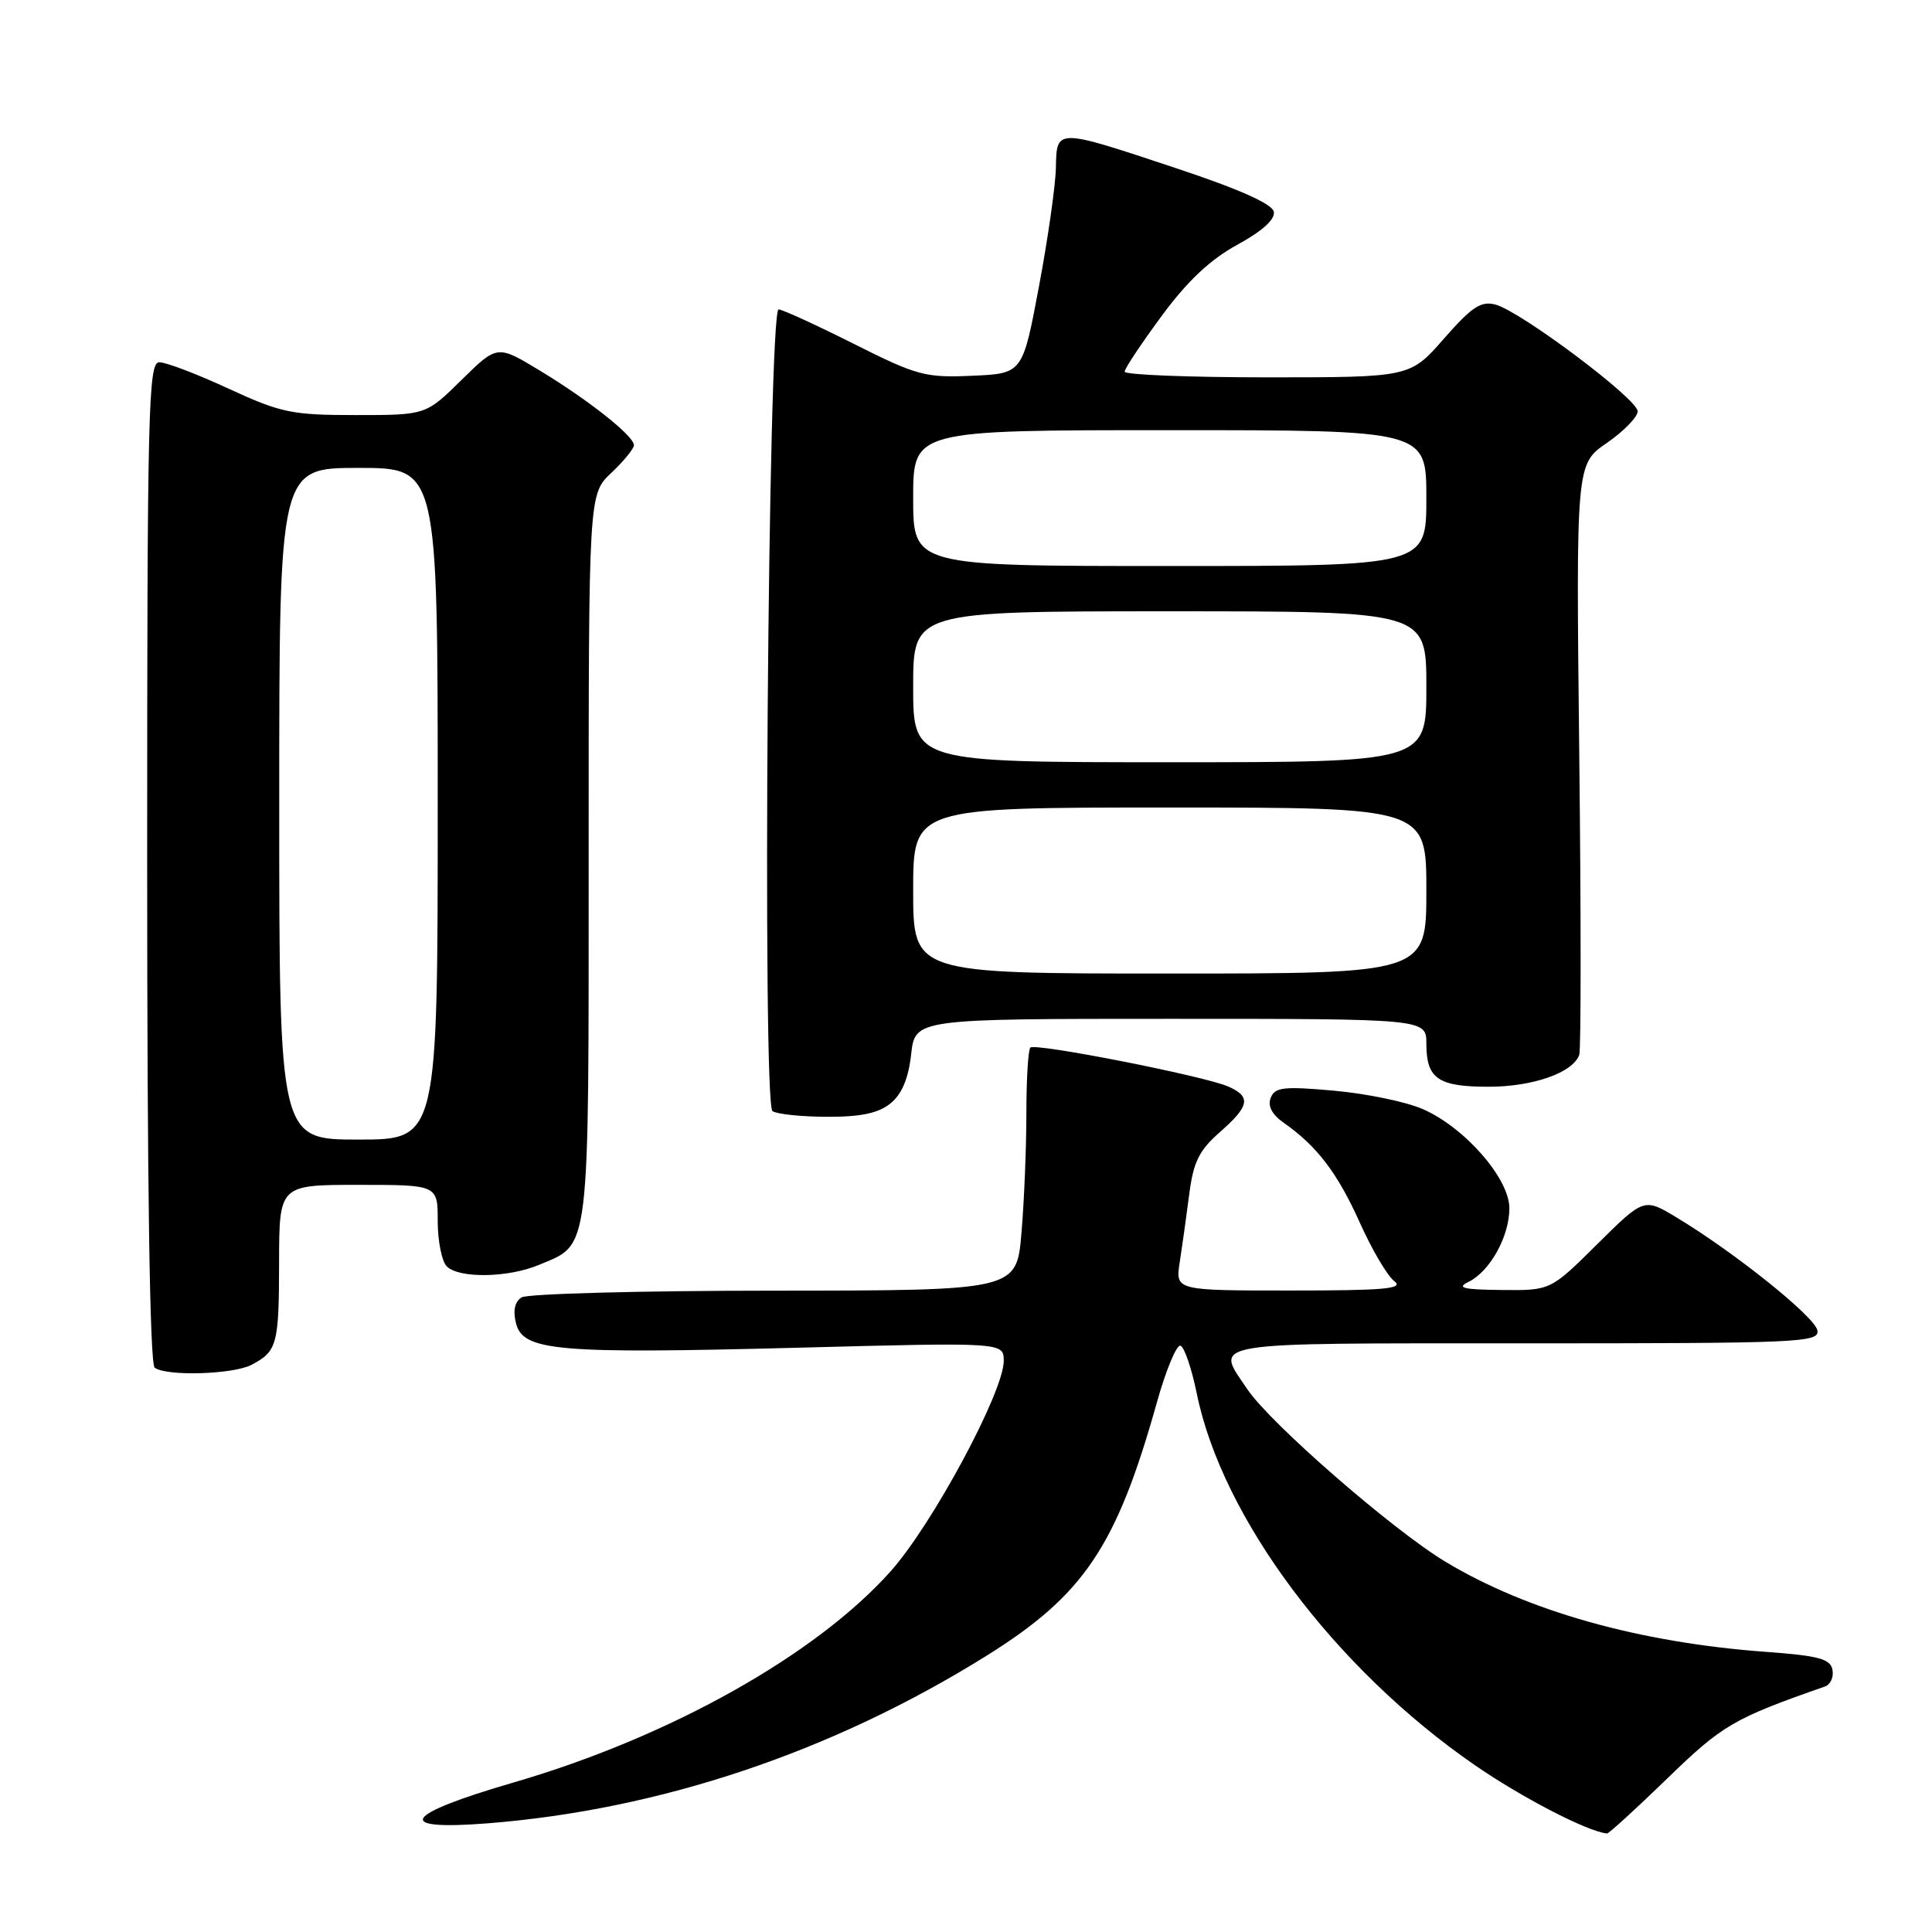 <?xml version="1.0" encoding="UTF-8" standalone="no"?>
<!DOCTYPE svg PUBLIC "-//W3C//DTD SVG 1.1//EN" "http://www.w3.org/Graphics/SVG/1.1/DTD/svg11.dtd" >
<svg xmlns="http://www.w3.org/2000/svg" xmlns:xlink="http://www.w3.org/1999/xlink" version="1.1" viewBox="0 0 256 256">
 <g >
 <path fill="currentColor"
d=" M 220.93 235.65 C 228.25 228.55 229.69 227.71 241.82 223.47 C 242.55 223.21 243.00 222.22 242.81 221.25 C 242.54 219.81 240.99 219.39 233.99 218.88 C 217.20 217.65 202.35 213.47 191.50 206.92 C 184.49 202.69 168.33 188.62 165.27 184.07 C 160.97 177.70 159.15 178.00 202.07 178.00 C 238.62 178.00 241.13 177.89 240.81 176.27 C 240.47 174.47 229.80 165.92 222.17 161.33 C 217.84 158.72 217.84 158.72 211.64 164.86 C 205.45 171.00 205.45 171.00 198.97 170.93 C 193.88 170.88 192.94 170.65 194.58 169.86 C 197.42 168.48 200.00 163.84 200.00 160.10 C 200.00 156.15 194.06 149.36 188.50 146.95 C 186.30 145.99 181.01 144.90 176.75 144.52 C 170.07 143.92 168.92 144.06 168.37 145.48 C 167.95 146.56 168.56 147.70 170.12 148.79 C 174.50 151.85 177.24 155.45 180.18 162.00 C 181.78 165.57 183.83 169.06 184.74 169.75 C 186.08 170.77 183.53 171.00 171.06 171.00 C 155.74 171.00 155.74 171.00 156.32 167.25 C 156.64 165.19 157.21 161.13 157.58 158.24 C 158.13 153.96 158.89 152.43 161.63 150.02 C 165.59 146.55 165.81 145.31 162.75 143.97 C 159.59 142.58 137.17 138.17 136.53 138.81 C 136.24 139.10 136.00 143.02 136.00 147.52 C 136.00 152.02 135.71 159.14 135.35 163.35 C 134.71 171.00 134.71 171.00 102.60 171.02 C 84.95 171.02 69.88 171.43 69.11 171.91 C 68.21 172.48 67.95 173.67 68.37 175.33 C 69.29 179.02 73.77 179.41 105.70 178.58 C 133.00 177.86 133.00 177.86 133.00 180.34 C 133.00 184.43 123.52 202.06 118.00 208.22 C 108.09 219.32 88.67 230.19 68.08 236.18 C 53.39 240.45 52.02 242.59 64.62 241.60 C 87.49 239.79 110.26 232.15 130.68 219.42 C 143.61 211.36 147.94 204.94 153.29 185.84 C 154.50 181.52 155.91 178.14 156.42 178.31 C 156.93 178.48 157.90 181.33 158.58 184.65 C 161.94 201.15 176.86 221.08 195.42 233.89 C 201.69 238.21 210.28 242.66 212.93 242.95 C 213.16 242.98 216.76 239.69 220.93 235.65 Z  M 33.32 180.85 C 36.73 179.06 36.97 178.16 36.98 167.25 C 37.00 157.00 37.00 157.00 47.50 157.00 C 58.00 157.00 58.00 157.00 58.00 161.80 C 58.00 164.44 58.54 167.14 59.20 167.80 C 60.82 169.42 67.31 169.32 71.40 167.61 C 78.25 164.74 78.00 166.78 78.00 113.52 C 78.00 65.49 78.00 65.49 81.00 62.66 C 82.65 61.10 84.00 59.45 84.00 58.99 C 84.00 57.77 78.02 53.03 71.51 49.09 C 65.89 45.69 65.89 45.69 61.16 50.34 C 56.43 55.00 56.43 55.00 47.15 55.00 C 38.65 55.00 37.23 54.70 30.29 51.50 C 26.13 49.57 21.99 48.00 21.11 48.00 C 19.65 48.00 19.50 54.03 19.50 114.25 C 19.50 157.26 19.85 180.76 20.50 181.23 C 22.07 182.39 30.90 182.12 33.32 180.85 Z  M 117.99 146.21 C 119.50 144.99 120.37 142.92 120.73 139.71 C 121.26 135.00 121.26 135.00 155.13 135.00 C 189.00 135.00 189.00 135.00 189.00 138.30 C 189.00 142.93 190.55 144.00 197.25 144.00 C 203.13 144.00 208.44 142.13 209.26 139.77 C 209.50 139.07 209.50 121.18 209.26 100.00 C 208.83 61.50 208.83 61.50 212.92 58.69 C 215.16 57.14 217.00 55.25 217.00 54.50 C 217.00 52.88 201.52 41.26 198.16 40.36 C 196.24 39.85 195.03 40.65 191.33 44.87 C 186.84 50.00 186.84 50.00 167.92 50.00 C 157.52 50.00 149.01 49.66 149.02 49.25 C 149.02 48.84 151.24 45.51 153.93 41.86 C 157.34 37.23 160.39 34.37 163.95 32.43 C 167.24 30.64 168.97 29.08 168.79 28.07 C 168.60 27.03 164.29 25.10 156.00 22.34 C 139.82 16.96 140.02 16.96 139.91 22.25 C 139.86 24.59 138.85 31.68 137.66 38.00 C 135.50 49.50 135.50 49.50 128.82 49.79 C 122.60 50.07 121.50 49.77 113.09 45.54 C 108.11 43.04 103.65 41.00 103.17 41.00 C 101.78 41.00 100.98 146.34 102.36 147.23 C 102.99 147.64 106.26 147.98 109.64 147.98 C 114.06 148.00 116.40 147.50 117.99 146.21 Z  M 37.00 106.50 C 37.00 62.00 37.00 62.00 47.50 62.00 C 58.00 62.00 58.00 62.00 58.00 106.50 C 58.00 151.00 58.00 151.00 47.50 151.00 C 37.00 151.00 37.00 151.00 37.00 106.50 Z  M 121.00 118.00 C 121.00 107.00 121.00 107.00 155.00 107.00 C 189.00 107.00 189.00 107.00 189.00 118.00 C 189.00 129.00 189.00 129.00 155.00 129.00 C 121.00 129.00 121.00 129.00 121.00 118.00 Z  M 121.00 91.00 C 121.00 81.00 121.00 81.00 155.00 81.00 C 189.00 81.00 189.00 81.00 189.00 91.00 C 189.00 101.00 189.00 101.00 155.00 101.00 C 121.00 101.00 121.00 101.00 121.00 91.00 Z  M 121.00 66.00 C 121.00 57.00 121.00 57.00 155.00 57.00 C 189.00 57.00 189.00 57.00 189.00 66.00 C 189.00 75.00 189.00 75.00 155.00 75.00 C 121.00 75.00 121.00 75.00 121.00 66.00 Z "/>
</g>
</svg>